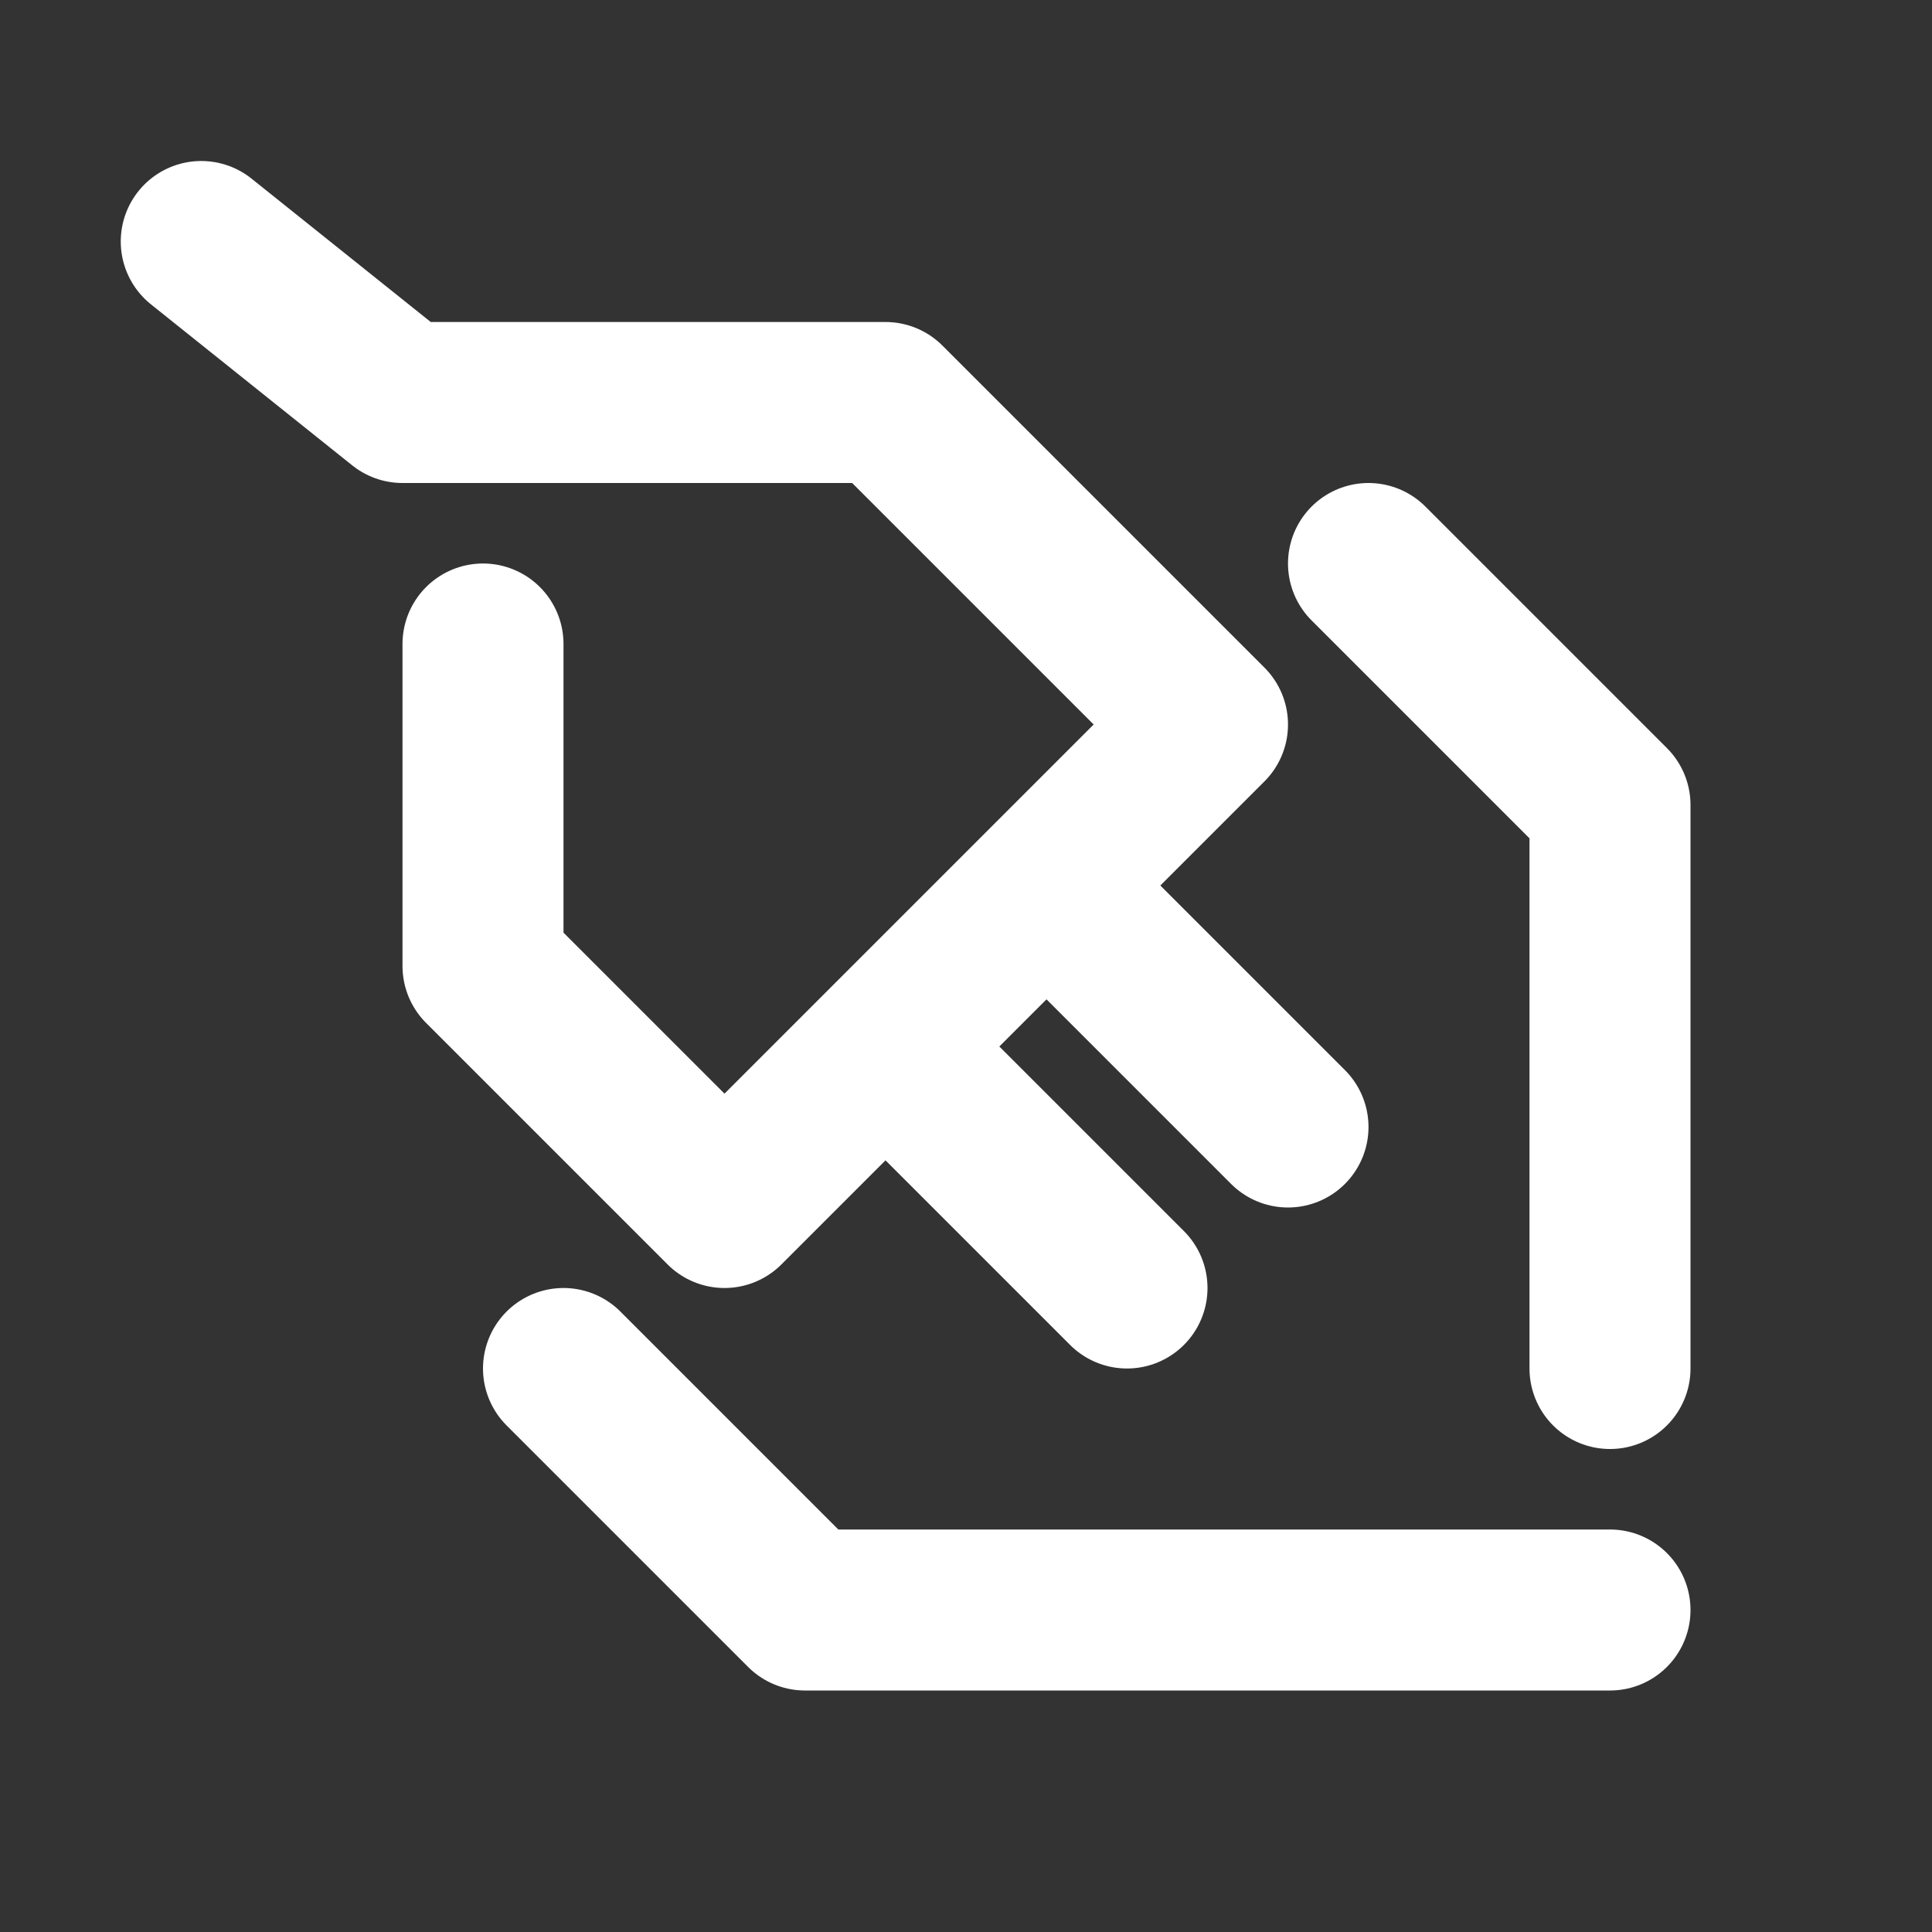 <svg stroke="#fff" fill="#FFF" stroke-width="0" viewBox="0 0 24 24" height="200" width="200" xmlns="http://www.w3.org/2000/svg"><rect x="0" y="0" width="24" height="24" fill="#333333" stroke="none"/><path fill="none" stroke-linecap="round" stroke-linejoin="round" stroke-width="2" d="M6 8v4l3 3 6-6-4-4H5L2.5 3M17 7l3 3v7m-7-6l3 3m-5-1l3 3m-7 1l3 3h10"/></svg>